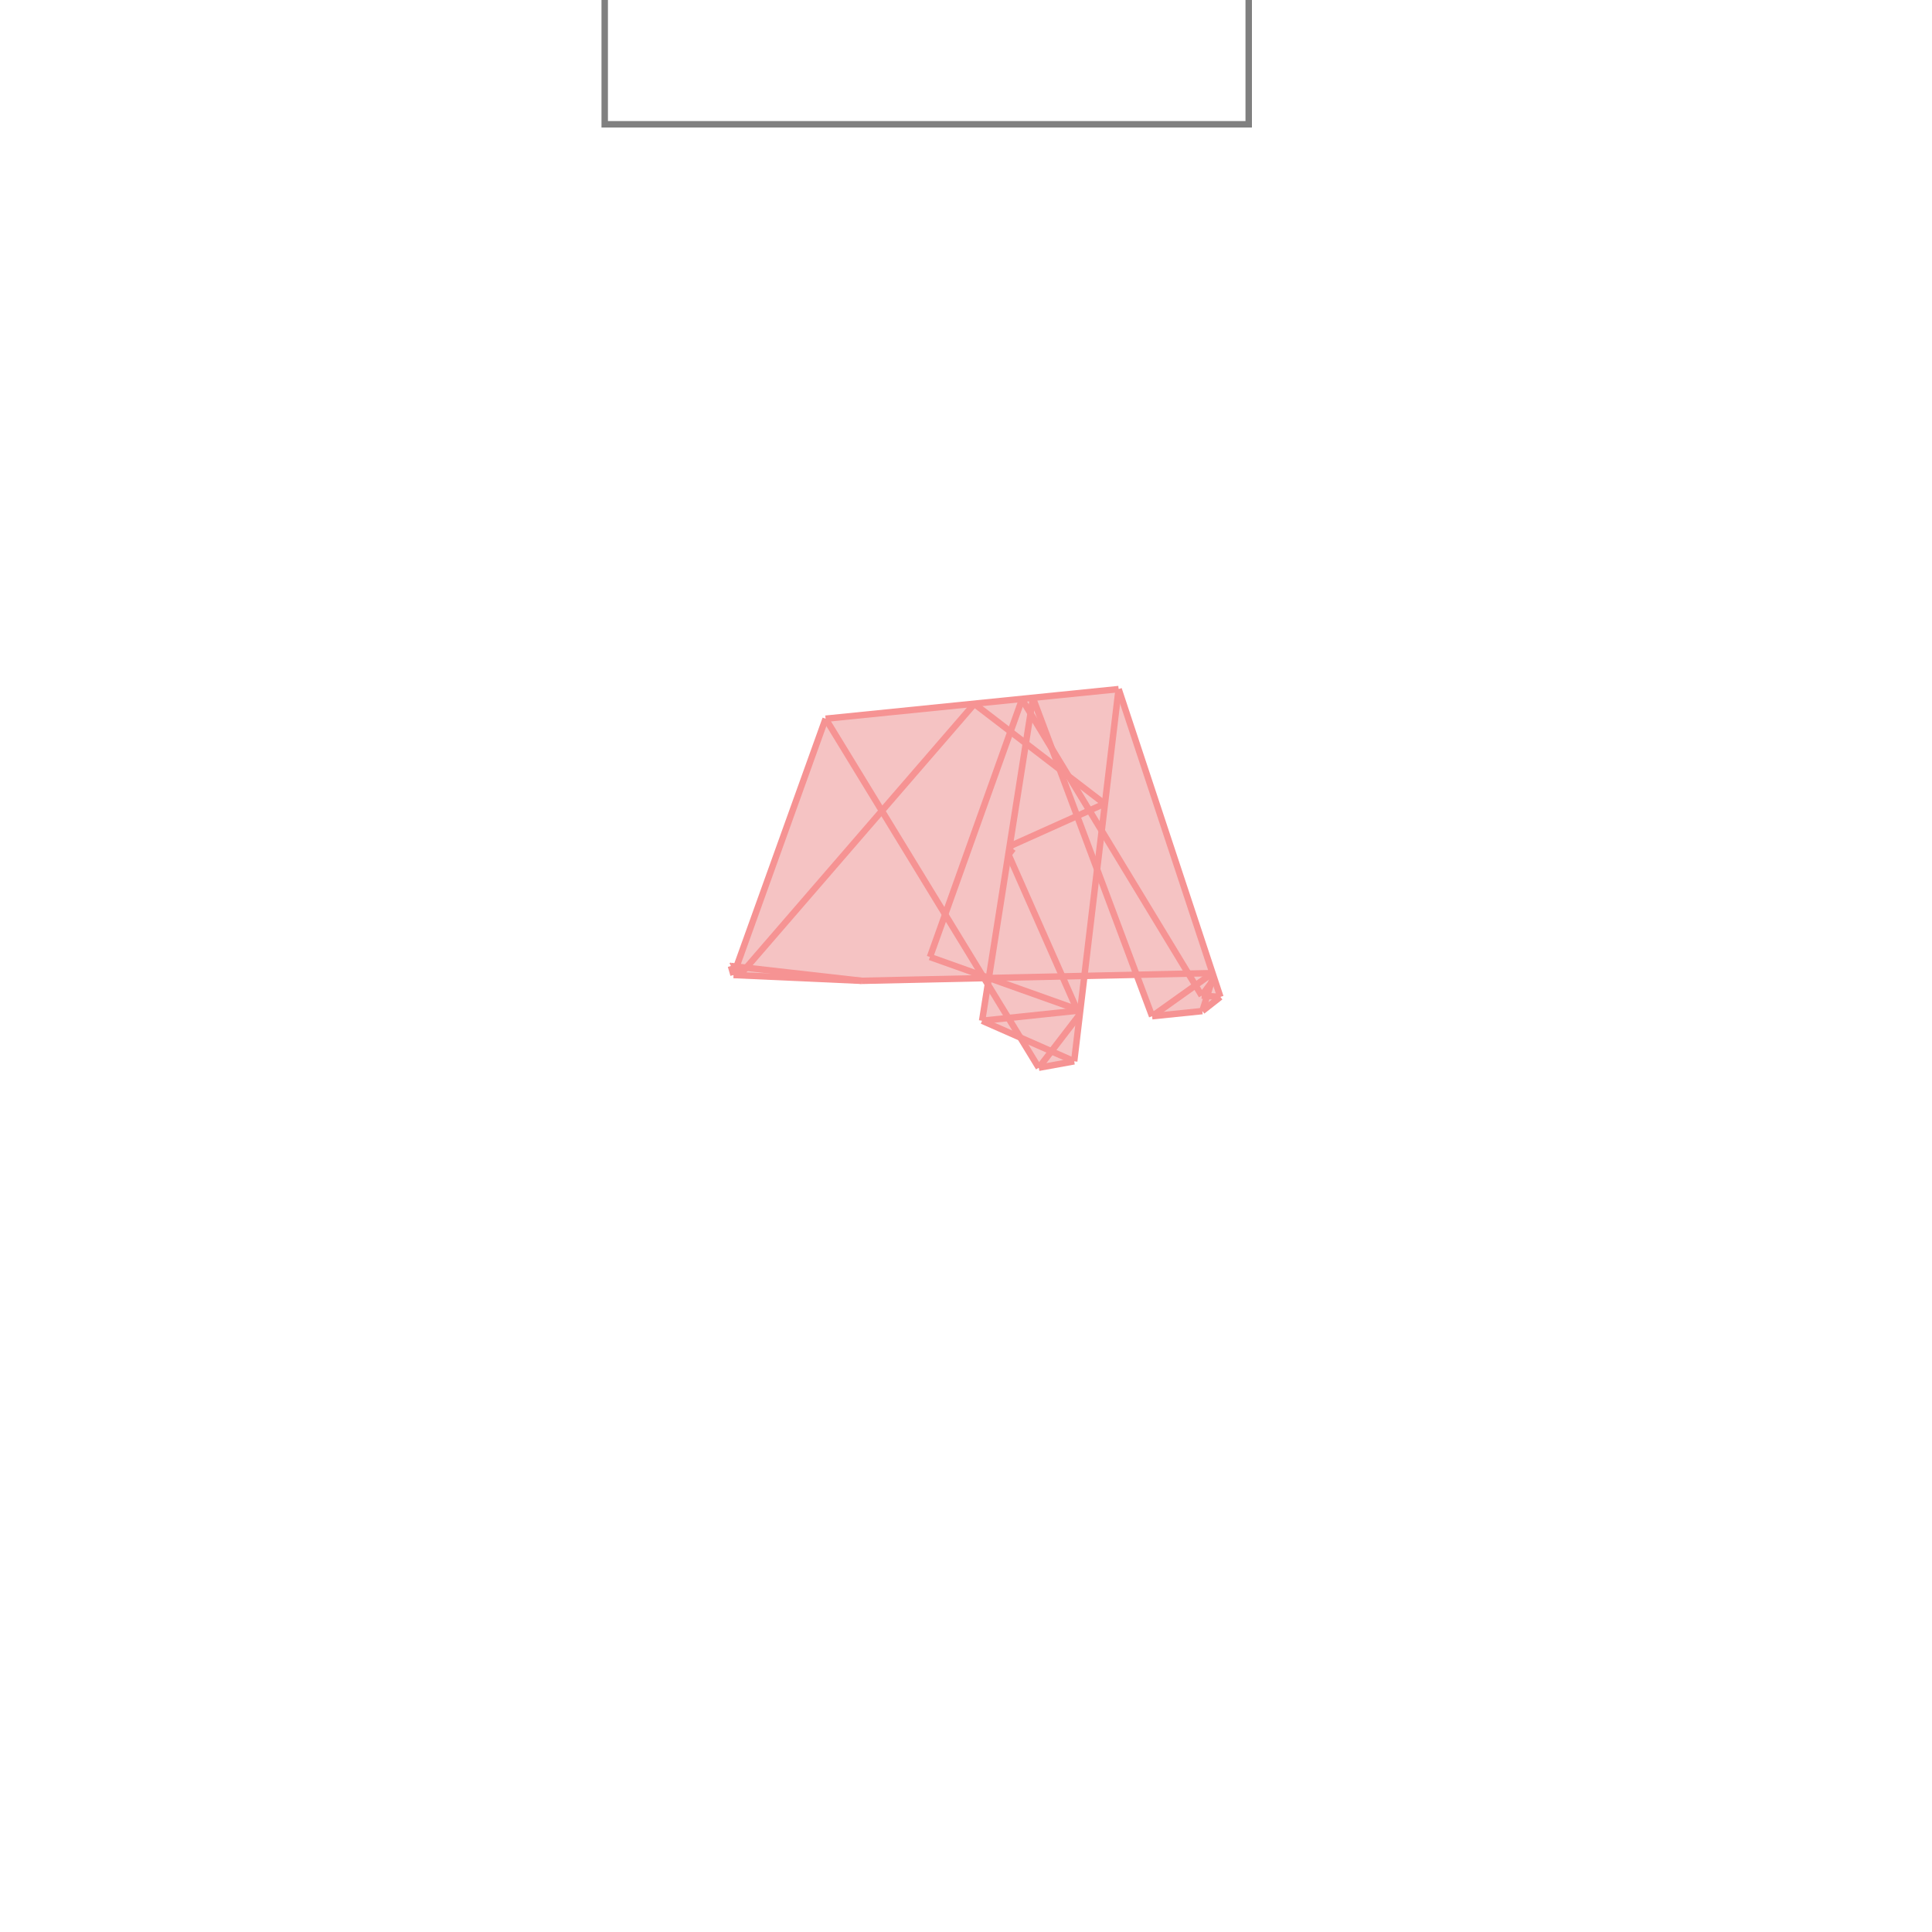 <svg xmlns="http://www.w3.org/2000/svg" viewBox="-1.5 -1.5 3 3">
<g transform="scale(1, -1)">
<path d="M0.113 -0.158 L0.168 -0.148 L0.183 -0.015 L0.265 -0.014 L0.289 -0.078 L0.367 -0.07 L0.395 -0.048 L0.237 0.43 L-0.218 0.384 L-0.357 -0.001 L-0.361 -0.001 L-0.363 0.001 L-0.365 -0 L-0.361 -0.014 L-0.162 -0.023 L0.027 -0.019 L0.034 -0.029 L0.025 -0.085 L0.084 -0.111 z " fill="rgb(245,195,195)" />
<path d="M-0.561 1.307 L0.439 1.307 L0.439 2.307 L-0.561 2.307  z" fill="none" stroke="rgb(128,128,128)" stroke-width="0.01" />
<line x1="0.113" y1="-0.158" x2="0.168" y2="-0.148" style="stroke:rgb(246,147,147);stroke-width:0.01" />
<line x1="0.289" y1="-0.078" x2="0.367" y2="-0.07" style="stroke:rgb(246,147,147);stroke-width:0.01" />
<line x1="0.025" y1="-0.085" x2="0.177" y2="-0.069" style="stroke:rgb(246,147,147);stroke-width:0.01" />
<line x1="-0.162" y1="-0.023" x2="0.383" y2="-0.011" style="stroke:rgb(246,147,147);stroke-width:0.01" />
<line x1="0.289" y1="-0.078" x2="0.383" y2="-0.011" style="stroke:rgb(246,147,147);stroke-width:0.01" />
<line x1="0.395" y1="-0.048" x2="0.366" y2="-0.046" style="stroke:rgb(246,147,147);stroke-width:0.01" />
<line x1="-0.162" y1="-0.023" x2="-0.361" y2="-0.014" style="stroke:rgb(246,147,147);stroke-width:0.01" />
<line x1="0.367" y1="-0.07" x2="0.395" y2="-0.048" style="stroke:rgb(246,147,147);stroke-width:0.01" />
<line x1="-0.162" y1="-0.023" x2="-0.365" y2="-0" style="stroke:rgb(246,147,147);stroke-width:0.01" />
<line x1="0.068" y1="0.186" x2="0.215" y2="0.252" style="stroke:rgb(246,147,147);stroke-width:0.01" />
<line x1="0.177" y1="-0.069" x2="-0.056" y2="0.014" style="stroke:rgb(246,147,147);stroke-width:0.01" />
<line x1="-0.365" y1="-0" x2="-0.363" y2="0.001" style="stroke:rgb(246,147,147);stroke-width:0.01" />
<line x1="0.386" y1="-0.019" x2="0.383" y2="-0.019" style="stroke:rgb(246,147,147);stroke-width:0.01" />
<line x1="-0.218" y1="0.384" x2="0.237" y2="0.43" style="stroke:rgb(246,147,147);stroke-width:0.01" />
<line x1="0.168" y1="-0.148" x2="0.025" y2="-0.085" style="stroke:rgb(246,147,147);stroke-width:0.01" />
<line x1="0.366" y1="-0.046" x2="0.386" y2="-0.019" style="stroke:rgb(246,147,147);stroke-width:0.01" />
<line x1="0.113" y1="-0.158" x2="0.176" y2="-0.076" style="stroke:rgb(246,147,147);stroke-width:0.01" />
<line x1="0.066" y1="0.173" x2="0.073" y2="0.182" style="stroke:rgb(246,147,147);stroke-width:0.01" />
<line x1="-0.351" y1="-0.014" x2="0.013" y2="0.407" style="stroke:rgb(246,147,147);stroke-width:0.01" />
<line x1="0.367" y1="-0.07" x2="0.383" y2="-0.019" style="stroke:rgb(246,147,147);stroke-width:0.01" />
<line x1="-0.351" y1="-0.014" x2="-0.363" y2="0.001" style="stroke:rgb(246,147,147);stroke-width:0.01" />
<line x1="0.073" y1="0.182" x2="0.068" y2="0.186" style="stroke:rgb(246,147,147);stroke-width:0.01" />
<line x1="-0.056" y1="0.014" x2="0.087" y2="0.414" style="stroke:rgb(246,147,147);stroke-width:0.01" />
<line x1="0.215" y1="0.252" x2="0.013" y2="0.407" style="stroke:rgb(246,147,147);stroke-width:0.01" />
<line x1="-0.361" y1="-0.014" x2="-0.218" y2="0.384" style="stroke:rgb(246,147,147);stroke-width:0.01" />
<line x1="0.025" y1="-0.085" x2="0.104" y2="0.416" style="stroke:rgb(246,147,147);stroke-width:0.01" />
<line x1="0.168" y1="-0.148" x2="0.237" y2="0.43" style="stroke:rgb(246,147,147);stroke-width:0.01" />
<line x1="0.113" y1="-0.158" x2="-0.218" y2="0.384" style="stroke:rgb(246,147,147);stroke-width:0.01" />
<line x1="-0.361" y1="-0.014" x2="-0.365" y2="-0" style="stroke:rgb(246,147,147);stroke-width:0.01" />
<line x1="0.176" y1="-0.076" x2="0.066" y2="0.173" style="stroke:rgb(246,147,147);stroke-width:0.01" />
<line x1="0.366" y1="-0.046" x2="0.087" y2="0.414" style="stroke:rgb(246,147,147);stroke-width:0.01" />
<line x1="0.289" y1="-0.078" x2="0.104" y2="0.416" style="stroke:rgb(246,147,147);stroke-width:0.01" />
<line x1="0.395" y1="-0.048" x2="0.237" y2="0.43" style="stroke:rgb(246,147,147);stroke-width:0.01" />
</g>
</svg>
